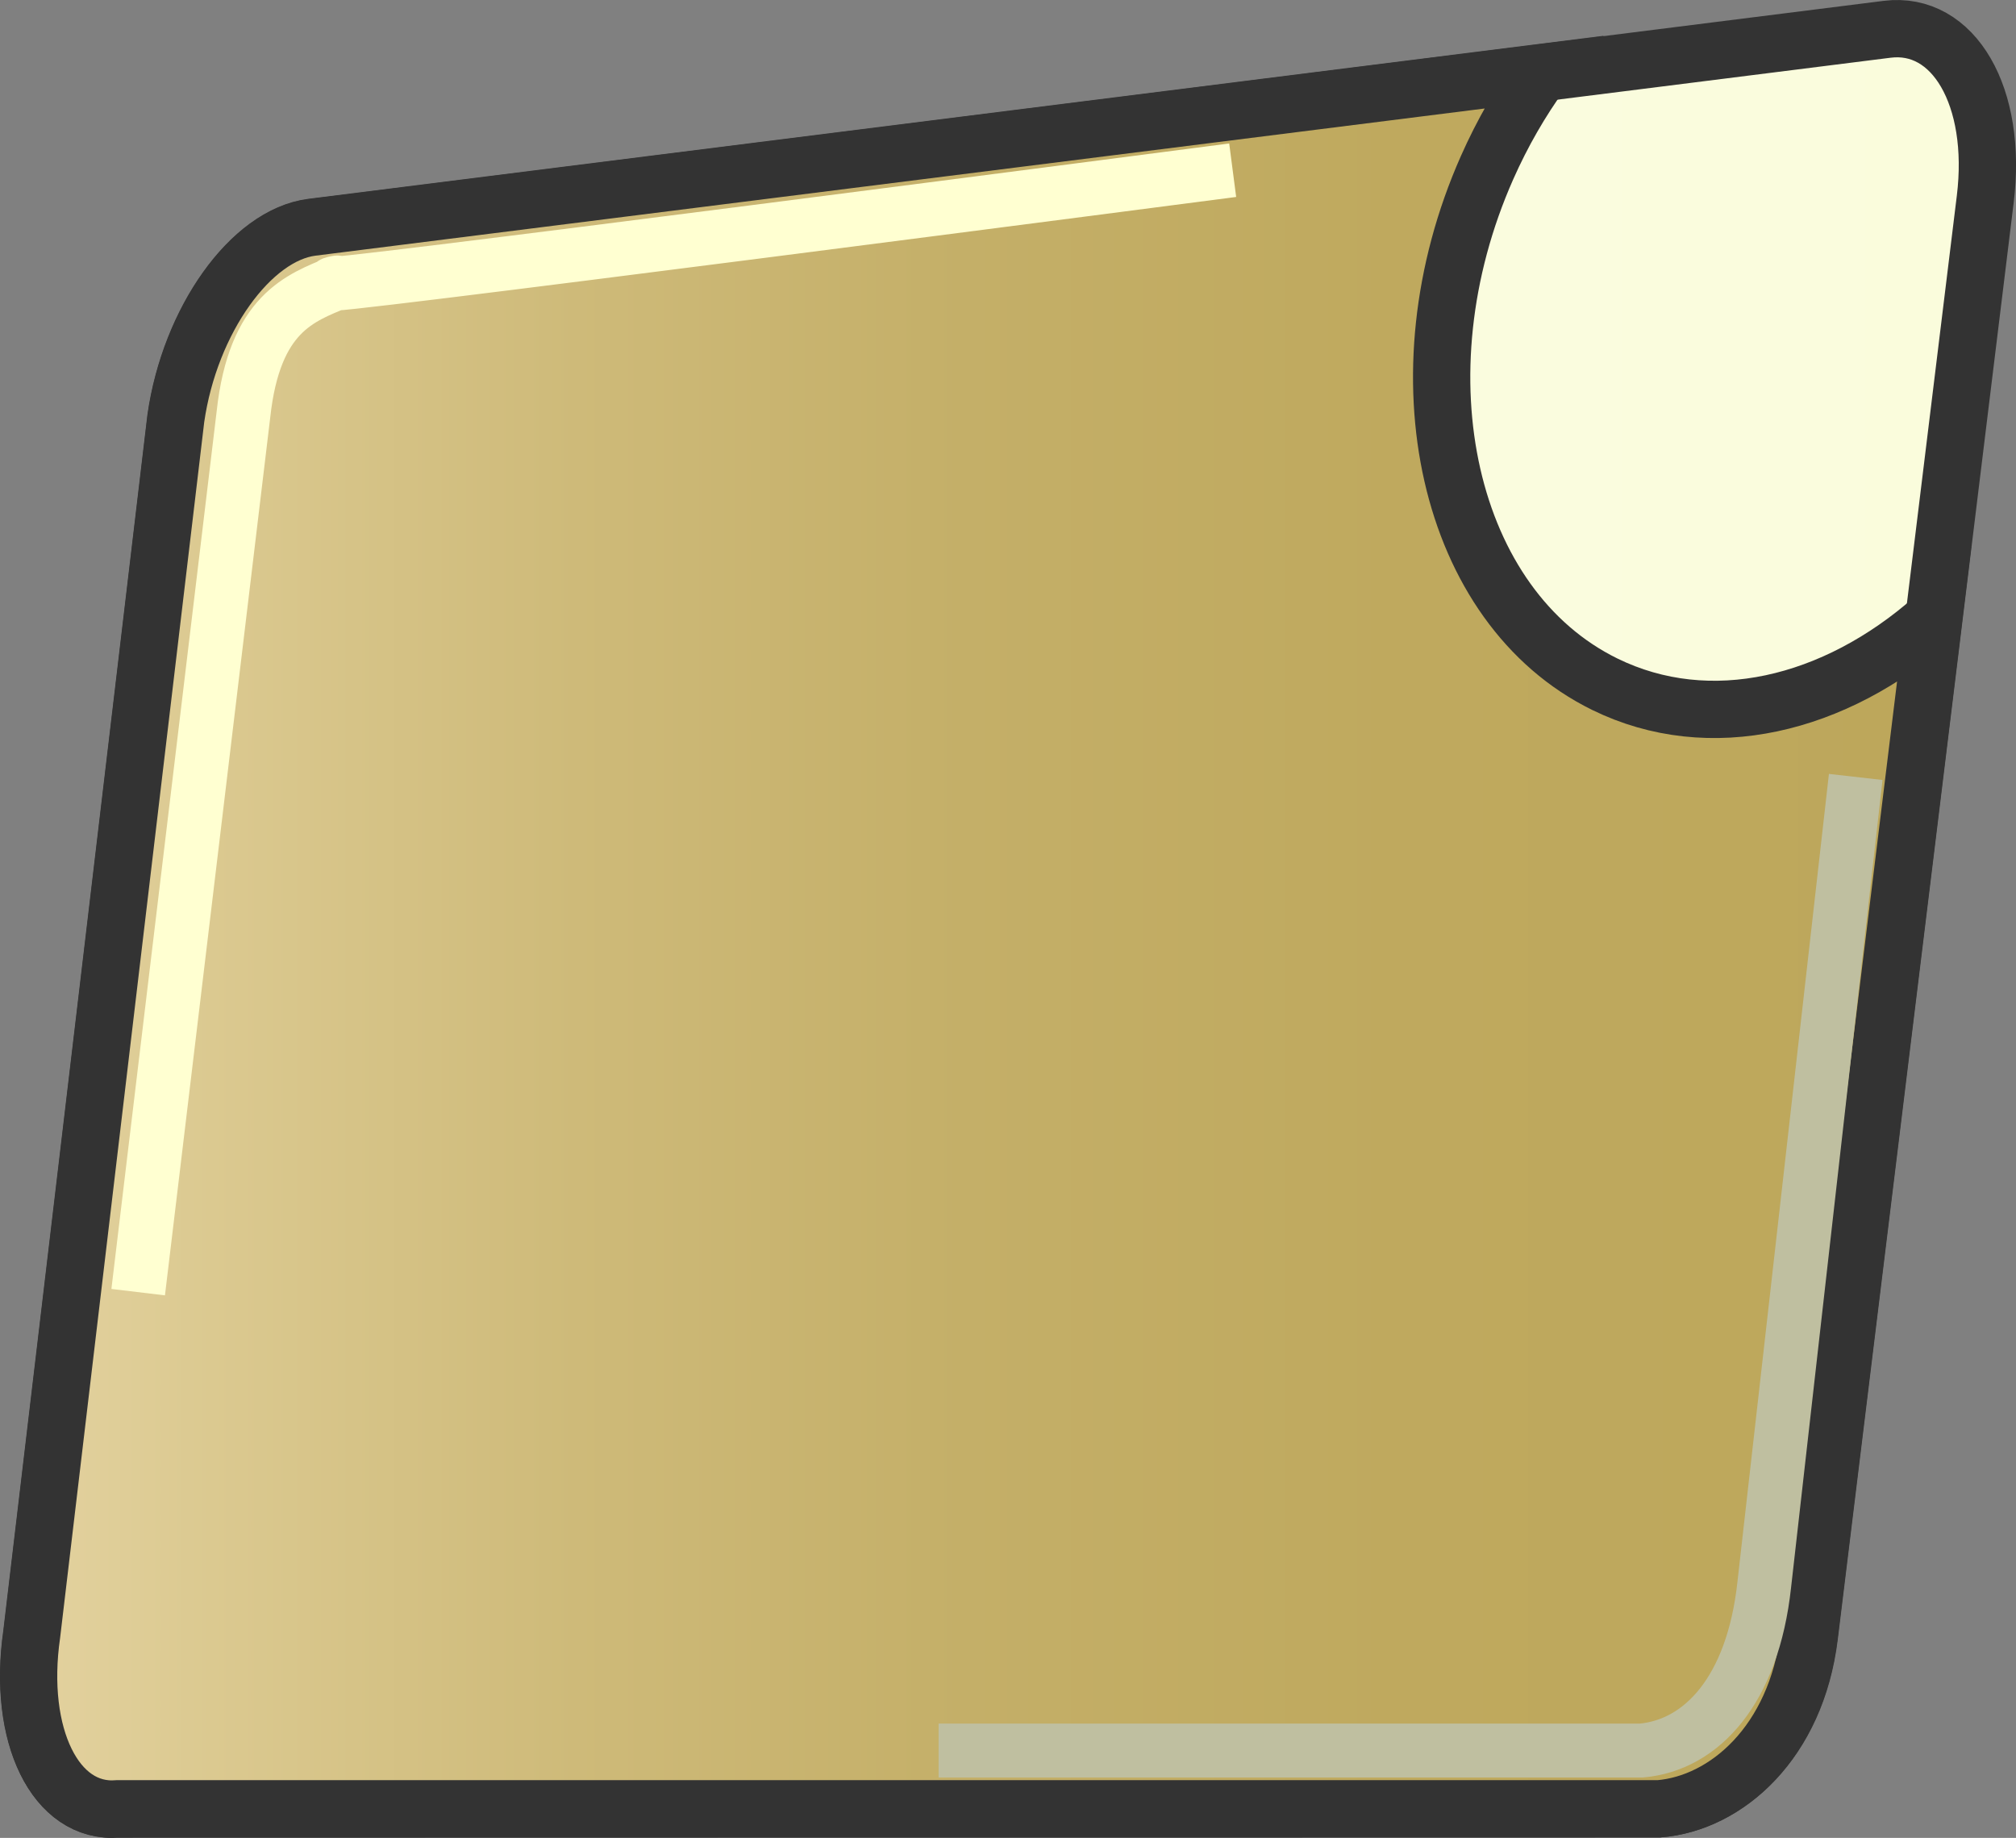 
<svg enable-background="new 0 0 71.095 64.807" height="64.807"
     viewBox="0 0 71.095 64.807" width="71.095"
     xmlns="http://www.w3.org/2000/svg"
     xmlns:xlink="http://www.w3.org/1999/xlink">
    <rect x="0" y="0" width="71.095" height="64.807" fill="#808080" stroke="none"/>
    <linearGradient id="a" gradientUnits="userSpaceOnUse" x1="1.016"
                    x2="70.085" y1="32.403" y2="32.403">
        <stop offset="0" stop-color="#fff"/>
        <stop offset=".065" stop-color="#fefffa"/>
        <stop offset=".332" stop-color="#fcfde9"/>
        <stop offset=".627" stop-color="#fafcdf"/>
        <stop offset="1" stop-color="#fafcdc"/>
    </linearGradient>
    <linearGradient id="b" gradientUnits="userSpaceOnUse" x1="1.01"
                    x2="68.193" y1="33.171" y2="33.171">
        <stop offset="0" stop-color="#e3d29f"/>
        <stop offset=".096" stop-color="#dbc990"/>
        <stop offset=".287" stop-color="#ceba79"/>
        <stop offset=".491" stop-color="#c4af68"/>
        <stop offset=".716" stop-color="#bfa95e"/>
        <stop offset="1" stop-color="#bda75b"/>
    </linearGradient>
    <g stroke-miterlimit="3.864">
        <path d="m6.208 14.755c.496-3.45 2.643-6.461 4.801-6.732l55.54-6.99c2.351-.296 3.905 2.381 3.462 5.987l-6.205 50.676c-.459 3.739-2.91 5.892-5.297 6.084l-54.354.01c-2.19.177-3.542-2.584-3.029-6.157z"
              fill="url(#a)" stroke="#333" stroke-width="2.02"/>
        <path d="m6.201 14.746c.496-3.451 2.643-6.462 4.801-6.733l43.364-5.458c-.732 1.01-1.381 2.132-1.923 3.354-3.254 7.341-1.395 15.497 4.152 18.218 3.702 1.814 8.107.755 11.597-2.33l-4.396 35.89c-.459 3.74-2.911 5.901-5.297 6.094h-54.353c-2.189.177-3.542-2.583-3.028-6.157z"
              fill="url(#b)" stroke="#333" stroke-width="2.02"/>
        <path d="m4.873 45.563 3.712-30.95c.388-3.578 2.02-4.108 3.314-4.651-2.782.517 31.572-3.96 31.572-3.96"
              fill="none" stroke="#ffffd1" stroke-linejoin="round"
              stroke-width="1.902"/>
    </g>
    <path d="m65.443 27.396-2.99 28.25c-.406 3.734-2.451 6.927-4.563 7.119l-24.79-.619"
          fill="none"/>
    <path d="m65.443 27.396-3.226 28.485c-.406 3.734-2.216 5.652-4.327 5.845h-24.79"
          fill="none" stroke="#bfbfa0" stroke-miterlimit="3.864"
          stroke-width="1.902"/>
</svg>